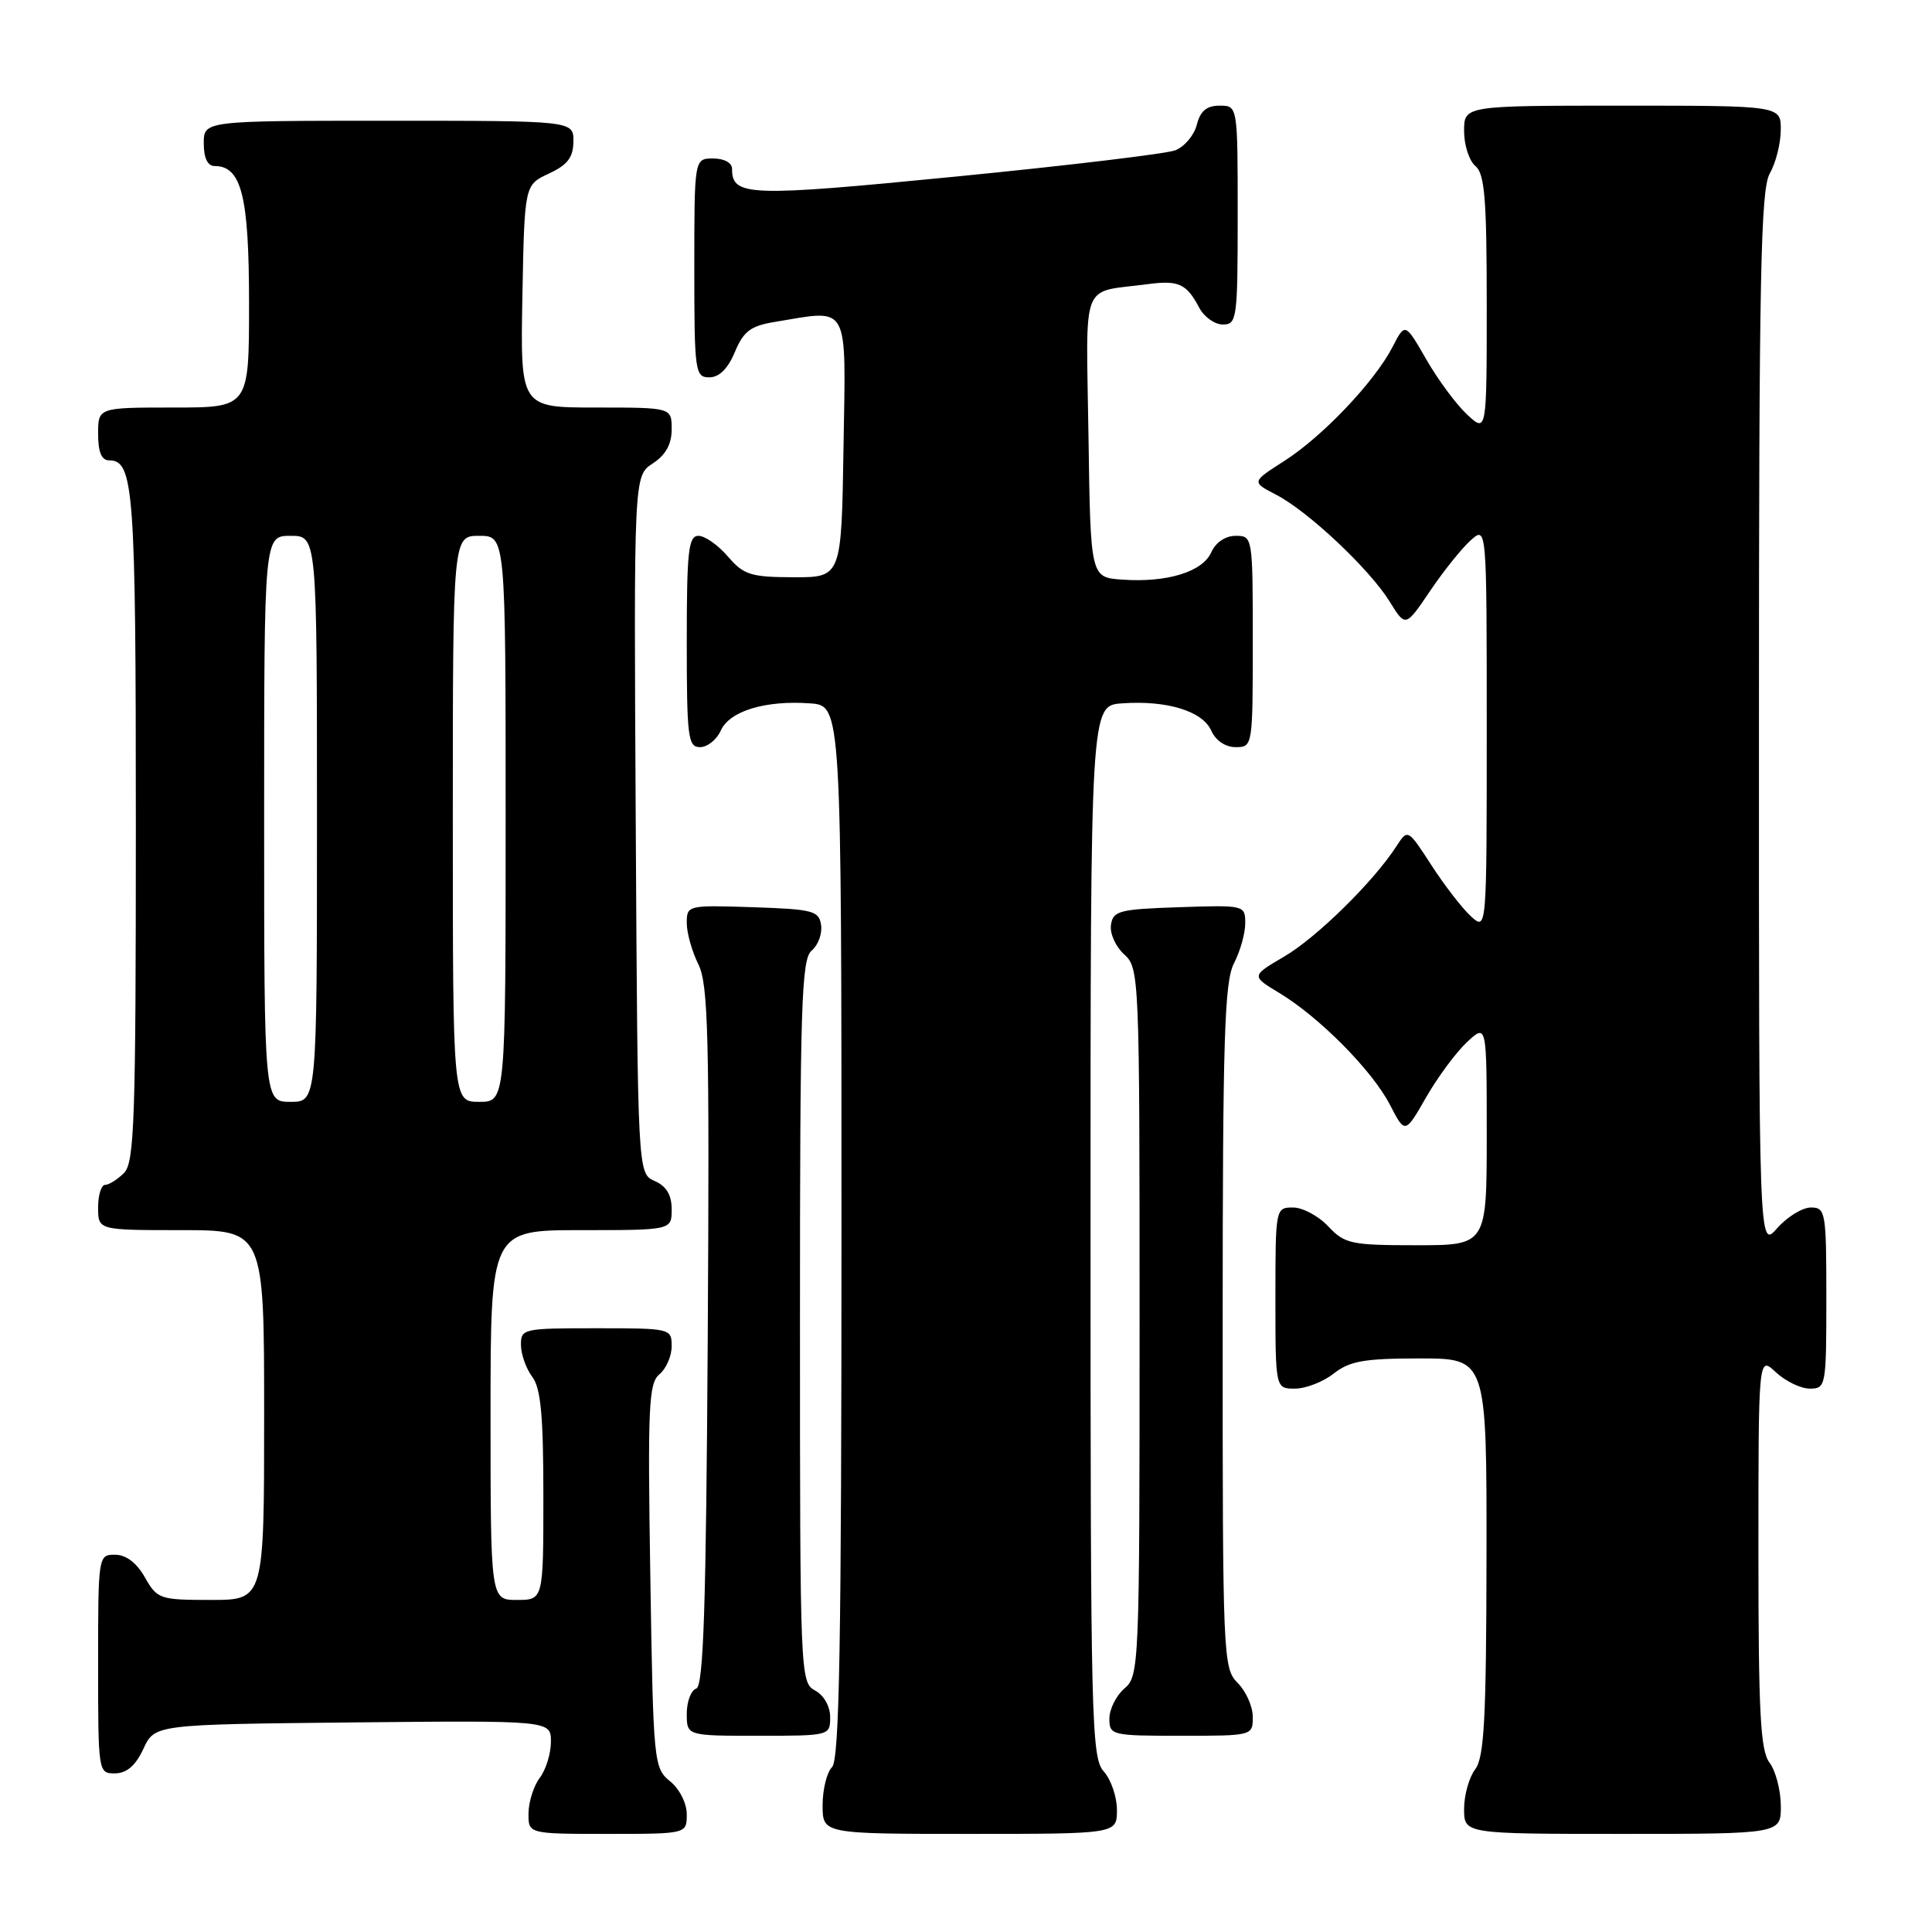<?xml version="1.0" encoding="UTF-8" standalone="no"?>
<!DOCTYPE svg PUBLIC "-//W3C//DTD SVG 1.1//EN" "http://www.w3.org/Graphics/SVG/1.1/DTD/svg11.dtd" >
<svg xmlns="http://www.w3.org/2000/svg" xmlns:xlink="http://www.w3.org/1999/xlink" version="1.1" viewBox="0 0 256 256">
 <g >
 <path fill="currentColor"
d=" M 91.00 240.41 C 91.00 238.94 90.04 237.04 88.79 236.03 C 86.63 234.28 86.56 233.61 86.17 208.84 C 85.81 186.35 85.95 183.28 87.38 182.10 C 88.27 181.36 89.00 179.69 89.00 178.38 C 89.00 176.03 88.86 176.00 79.00 176.00 C 69.29 176.00 69.00 176.06 69.03 178.25 C 69.05 179.49 69.72 181.37 70.53 182.44 C 71.66 183.93 72.00 187.60 72.00 198.19 C 72.00 212.00 72.00 212.00 68.50 212.00 C 65.00 212.00 65.00 212.00 65.00 187.50 C 65.00 163.00 65.00 163.00 77.00 163.00 C 89.00 163.00 89.00 163.00 89.00 160.24 C 89.00 158.33 88.30 157.17 86.75 156.49 C 84.50 155.50 84.50 155.50 84.24 109.28 C 83.98 63.06 83.98 63.06 86.49 61.41 C 88.21 60.29 89.00 58.86 89.00 56.88 C 89.00 54.00 89.00 54.00 78.97 54.00 C 68.95 54.00 68.95 54.00 69.22 39.25 C 69.50 24.50 69.50 24.50 72.73 23.00 C 75.21 21.85 75.96 20.86 75.98 18.75 C 76.00 16.00 76.00 16.00 51.50 16.00 C 27.00 16.00 27.00 16.00 27.00 19.00 C 27.00 20.95 27.51 22.00 28.44 22.00 C 32.00 22.00 33.00 25.98 33.00 40.22 C 33.00 54.00 33.00 54.00 23.00 54.00 C 13.00 54.00 13.00 54.00 13.00 57.50 C 13.00 59.91 13.46 61.00 14.46 61.00 C 17.73 61.00 18.00 64.74 18.00 109.36 C 18.00 148.48 17.81 154.05 16.43 155.43 C 15.56 156.29 14.44 157.00 13.93 157.00 C 13.42 157.00 13.00 158.35 13.00 160.00 C 13.00 163.00 13.00 163.00 24.00 163.00 C 35.00 163.00 35.00 163.00 35.00 187.50 C 35.00 212.00 35.00 212.00 27.95 212.00 C 21.17 212.00 20.84 211.89 19.20 209.01 C 18.11 207.08 16.70 206.01 15.25 206.01 C 13.02 206.00 13.00 206.13 13.00 220.50 C 13.00 234.88 13.02 235.00 15.25 234.98 C 16.80 234.96 17.97 233.95 19.00 231.73 C 20.50 228.50 20.50 228.50 46.75 228.23 C 73.00 227.97 73.00 227.97 73.00 230.79 C 73.00 232.35 72.34 234.49 71.53 235.56 C 70.72 236.63 70.05 238.74 70.03 240.25 C 70.00 243.00 70.00 243.00 80.50 243.00 C 91.00 243.00 91.00 243.00 91.00 240.41 Z  M 148.00 239.83 C 148.00 238.08 147.21 235.79 146.25 234.72 C 144.62 232.92 144.50 228.07 144.50 163.15 C 144.50 93.50 144.50 93.50 148.66 93.20 C 154.58 92.77 159.33 94.21 160.49 96.80 C 161.08 98.13 162.37 99.00 163.74 99.00 C 165.98 99.00 166.00 98.88 166.00 85.00 C 166.00 71.12 165.98 71.00 163.74 71.00 C 162.37 71.00 161.08 71.87 160.49 73.20 C 159.33 75.79 154.58 77.23 148.66 76.80 C 144.50 76.50 144.50 76.50 144.23 57.77 C 143.92 36.66 143.07 38.85 152.09 37.65 C 156.17 37.11 157.22 37.59 158.89 40.75 C 159.54 41.99 160.95 43.00 162.04 43.00 C 163.90 43.00 164.00 42.25 164.00 28.50 C 164.00 14.00 164.00 14.00 161.61 14.00 C 159.88 14.00 159.04 14.71 158.58 16.54 C 158.23 17.93 156.94 19.45 155.72 19.92 C 154.49 20.38 141.40 21.95 126.62 23.40 C 99.16 26.10 97.00 26.03 97.00 22.38 C 97.00 21.57 95.96 21.00 94.50 21.00 C 92.00 21.00 92.00 21.00 92.00 35.50 C 92.00 49.30 92.10 50.00 93.99 50.00 C 95.29 50.00 96.45 48.86 97.37 46.65 C 98.52 43.90 99.46 43.18 102.64 42.66 C 112.69 41.00 112.08 39.90 111.77 59.25 C 111.50 76.50 111.50 76.50 105.15 76.49 C 99.48 76.47 98.55 76.18 96.45 73.74 C 95.16 72.23 93.40 71.00 92.55 71.00 C 91.22 71.00 91.00 73.03 91.00 85.00 C 91.00 97.71 91.16 99.00 92.76 99.00 C 93.73 99.00 94.97 98.01 95.51 96.80 C 96.67 94.21 101.42 92.77 107.34 93.20 C 111.50 93.50 111.50 93.50 111.50 163.20 C 111.50 217.63 111.23 233.17 110.25 234.15 C 109.56 234.84 109.00 237.11 109.00 239.20 C 109.00 243.00 109.00 243.00 128.50 243.00 C 148.00 243.00 148.00 243.00 148.00 239.83 Z  M 235.97 239.25 C 235.95 237.19 235.28 234.63 234.47 233.56 C 233.26 231.97 233.00 226.93 233.00 205.63 C 233.00 179.65 233.00 179.65 235.31 181.83 C 236.59 183.02 238.61 184.00 239.81 184.00 C 241.94 184.00 242.00 183.67 242.00 172.00 C 242.00 160.57 241.90 160.00 239.95 160.00 C 238.83 160.00 236.81 161.24 235.48 162.75 C 233.06 165.50 233.06 165.50 233.07 95.50 C 233.07 36.66 233.30 25.10 234.50 23.00 C 235.29 21.62 235.95 19.04 235.96 17.25 C 236.00 14.00 236.00 14.00 215.00 14.00 C 194.00 14.00 194.00 14.00 194.00 17.38 C 194.00 19.24 194.68 21.32 195.50 22.00 C 196.73 23.02 197.00 26.36 197.00 40.30 C 197.00 57.35 197.00 57.35 194.39 54.92 C 192.96 53.59 190.53 50.31 188.99 47.62 C 186.18 42.74 186.18 42.74 184.51 45.99 C 182.12 50.60 175.24 57.85 170.16 61.09 C 165.83 63.86 165.83 63.86 169.07 65.54 C 173.33 67.74 181.46 75.39 184.13 79.70 C 186.24 83.12 186.24 83.12 189.49 78.31 C 191.28 75.66 193.70 72.64 194.87 71.60 C 197.00 69.69 197.00 69.69 197.00 96.50 C 197.00 123.31 197.00 123.31 194.93 121.44 C 193.79 120.41 191.44 117.37 189.70 114.69 C 186.54 109.81 186.54 109.81 185.02 112.15 C 182.00 116.83 174.47 124.22 170.18 126.74 C 165.78 129.32 165.78 129.32 169.51 131.57 C 174.83 134.78 181.83 141.85 184.17 146.38 C 186.18 150.27 186.18 150.27 188.98 145.38 C 190.52 142.70 192.96 139.41 194.39 138.08 C 197.00 135.65 197.00 135.65 197.00 150.33 C 197.00 165.00 197.00 165.00 187.67 165.00 C 179.02 165.00 178.18 164.82 176.00 162.50 C 174.71 161.12 172.60 160.00 171.33 160.00 C 169.02 160.00 169.00 160.11 169.00 172.00 C 169.00 184.00 169.00 184.00 171.59 184.00 C 173.02 184.00 175.33 183.10 176.73 182.00 C 178.84 180.34 180.78 180.00 188.13 180.00 C 197.00 180.00 197.00 180.00 196.97 206.25 C 196.94 227.75 196.67 232.85 195.47 234.44 C 194.66 235.51 194.00 237.87 194.00 239.69 C 194.00 243.00 194.00 243.00 215.00 243.00 C 236.00 243.00 236.00 243.00 235.97 239.25 Z  M 110.00 227.54 C 110.00 226.09 109.17 224.63 108.00 224.00 C 106.04 222.95 106.00 221.91 106.00 175.09 C 106.00 133.12 106.19 127.09 107.55 125.96 C 108.40 125.25 108.96 123.74 108.80 122.59 C 108.53 120.68 107.75 120.48 99.75 120.21 C 91.11 119.93 91.00 119.95 91.00 122.31 C 91.00 123.62 91.69 126.07 92.53 127.76 C 93.85 130.40 94.02 137.19 93.78 177.08 C 93.56 212.99 93.22 223.43 92.25 223.75 C 91.56 223.98 91.00 225.48 91.00 227.08 C 91.00 230.00 91.00 230.00 100.50 230.00 C 109.93 230.00 110.00 229.98 110.00 227.54 Z  M 166.00 227.50 C 166.00 226.12 165.10 224.10 164.00 223.00 C 162.06 221.06 162.00 219.67 162.01 175.75 C 162.01 137.56 162.25 130.05 163.51 127.64 C 164.33 126.06 165.00 123.68 165.00 122.35 C 165.00 119.94 164.92 119.92 156.25 120.21 C 148.29 120.47 147.47 120.69 147.21 122.56 C 147.04 123.69 147.83 125.44 148.96 126.46 C 150.96 128.27 151.00 129.24 151.00 175.16 C 151.00 220.78 150.95 222.06 149.00 223.73 C 147.90 224.67 147.00 226.47 147.00 227.72 C 147.00 229.93 147.28 230.00 156.50 230.00 C 165.97 230.00 166.00 229.99 166.00 227.50 Z  M 35.00 108.50 C 35.00 71.00 35.00 71.00 38.50 71.00 C 42.00 71.00 42.00 71.00 42.00 108.50 C 42.00 146.00 42.00 146.00 38.50 146.00 C 35.00 146.00 35.00 146.00 35.00 108.50 Z  M 60.00 108.50 C 60.00 71.00 60.00 71.00 63.50 71.00 C 67.00 71.00 67.00 71.00 67.00 108.50 C 67.00 146.00 67.00 146.00 63.50 146.00 C 60.00 146.00 60.00 146.00 60.00 108.50 Z "/>
</g>
</svg>